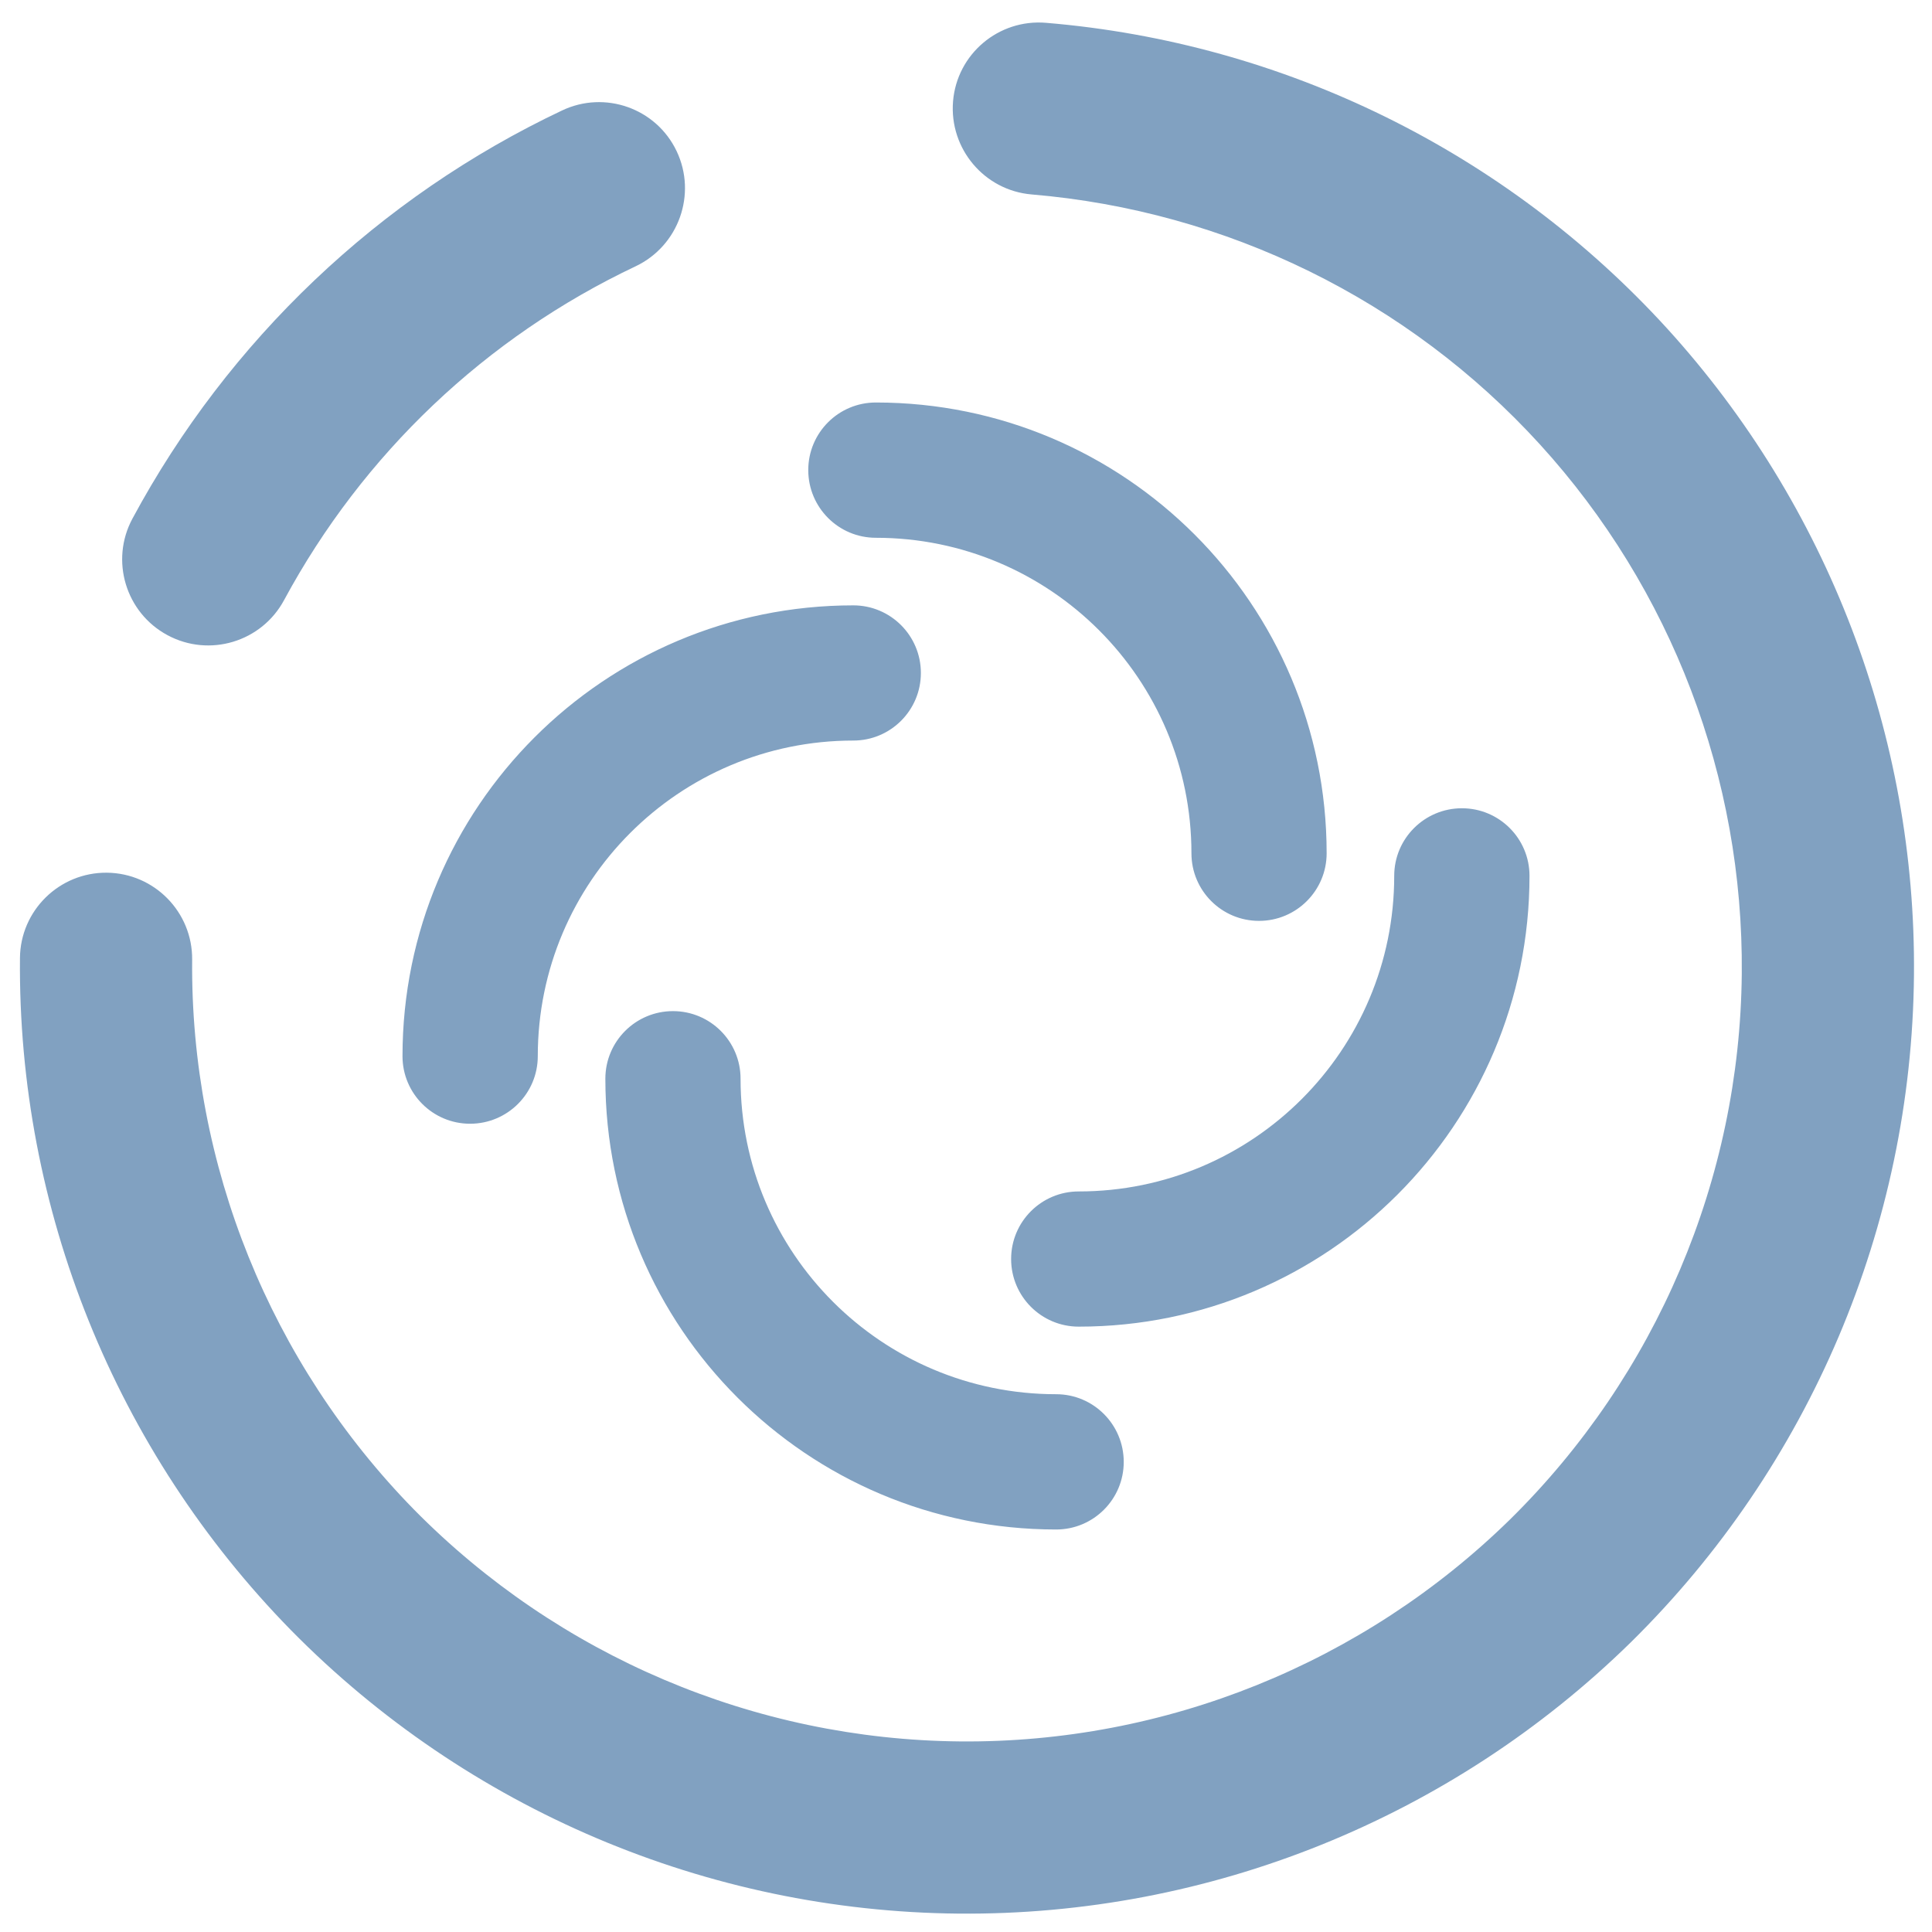 <?xml version="1.0" encoding="UTF-8" standalone="no"?><!-- Generator: Gravit.io --><svg xmlns="http://www.w3.org/2000/svg" xmlns:xlink="http://www.w3.org/1999/xlink" style="isolation:isolate" viewBox="0 0 48 48" width="48pt" height="48pt"><linearGradient id="_lgradient_22" x1="0" y1="0.5" x2="0.907" y2="0.92" gradientTransform="matrix(47.058,0,0,46.985,0.495,0.559)" gradientUnits="userSpaceOnUse"><stop offset="0%" stop-opacity="1" style="stop-color:rgb(129,161,193)"/><stop offset="83.888%" stop-opacity="1" style="stop-color:rgb(129,161,193)"/></linearGradient><path d=" M 25.631 4.831 L 25.631 4.831 C 24.457 4.732 23.582 3.696 23.678 2.519 L 23.678 2.519 C 23.774 1.342 24.81 0.467 25.99 0.567 L 25.99 0.567 C 31.9 1.059 37.416 3.772 41.419 8.161 C 45.412 12.55 47.606 18.292 47.552 24.227 C 47.496 30.462 44.96 36.429 40.514 40.806 C 36.057 45.172 30.046 47.599 23.811 47.543 C 17.576 47.486 11.61 44.951 7.233 40.505 C 2.866 36.048 0.439 30.037 0.496 23.802 L 0.496 23.802 C 0.506 22.621 1.474 21.672 2.654 21.682 L 2.654 21.682 C 3.835 21.693 4.784 22.66 4.774 23.841 L 4.774 23.841 C 4.727 28.942 6.715 33.858 10.287 37.506 C 13.869 41.142 18.748 43.219 23.85 43.265 C 28.951 43.311 33.868 41.323 37.515 37.752 C 41.152 34.17 43.228 29.29 43.274 24.189 C 43.318 19.333 41.532 14.633 38.259 11.041 C 34.987 7.45 30.472 5.238 25.631 4.831 L 25.631 4.831 Z  M 7.058 14.909 L 7.058 14.909 C 6.499 15.949 5.202 16.34 4.162 15.781 L 4.162 15.781 C 3.122 15.223 2.731 13.925 3.29 12.886 L 3.29 12.886 C 5.672 8.458 9.416 4.898 13.959 2.747 L 13.959 2.747 C 15.026 2.237 16.304 2.689 16.811 3.756 L 16.811 3.756 C 17.318 4.824 16.863 6.104 15.796 6.614 L 15.796 6.614 C 12.069 8.377 9.016 11.28 7.058 14.909 L 7.058 14.909 Z  M 21.76 10 C 20.832 10 20.081 10.752 20.081 11.679 C 20.081 12.607 20.832 13.361 21.76 13.361 C 26.09 13.361 29.601 16.87 29.601 21.2 C 29.601 22.127 30.352 22.879 31.28 22.879 C 32.208 22.879 32.96 22.127 32.96 21.2 C 32.96 15.014 27.946 10 21.76 10 L 21.76 10 Z  M 21.2 15.04 C 15.014 15.04 10 20.054 10 26.24 C 10 27.168 10.752 27.919 11.679 27.919 C 12.607 27.919 13.361 27.168 13.361 26.24 C 13.361 21.91 16.87 18.399 21.2 18.399 C 22.127 18.399 22.879 17.648 22.879 16.72 C 22.879 15.792 22.127 15.04 21.2 15.04 L 21.2 15.04 Z  M 36.321 20.081 C 35.393 20.081 34.639 20.832 34.639 21.76 C 34.639 26.09 31.13 29.601 26.8 29.601 C 25.873 29.601 25.121 30.352 25.121 31.28 C 25.121 32.208 25.873 32.96 26.8 32.96 C 32.986 32.96 38 27.946 38 21.76 C 38 20.832 37.248 20.081 36.321 20.081 L 36.321 20.081 Z  M 16.72 25.121 C 15.792 25.121 15.04 25.873 15.04 26.8 C 15.04 32.986 20.054 38 26.24 38 C 27.168 38 27.919 37.248 27.919 36.321 C 27.919 35.393 27.168 34.639 26.24 34.639 C 21.91 34.639 18.399 31.13 18.399 26.8 C 18.399 25.873 17.648 25.121 16.72 25.121 L 16.72 25.121 Z " fill-rule="evenodd" fill="url(#_lgradient_22)"/></svg>